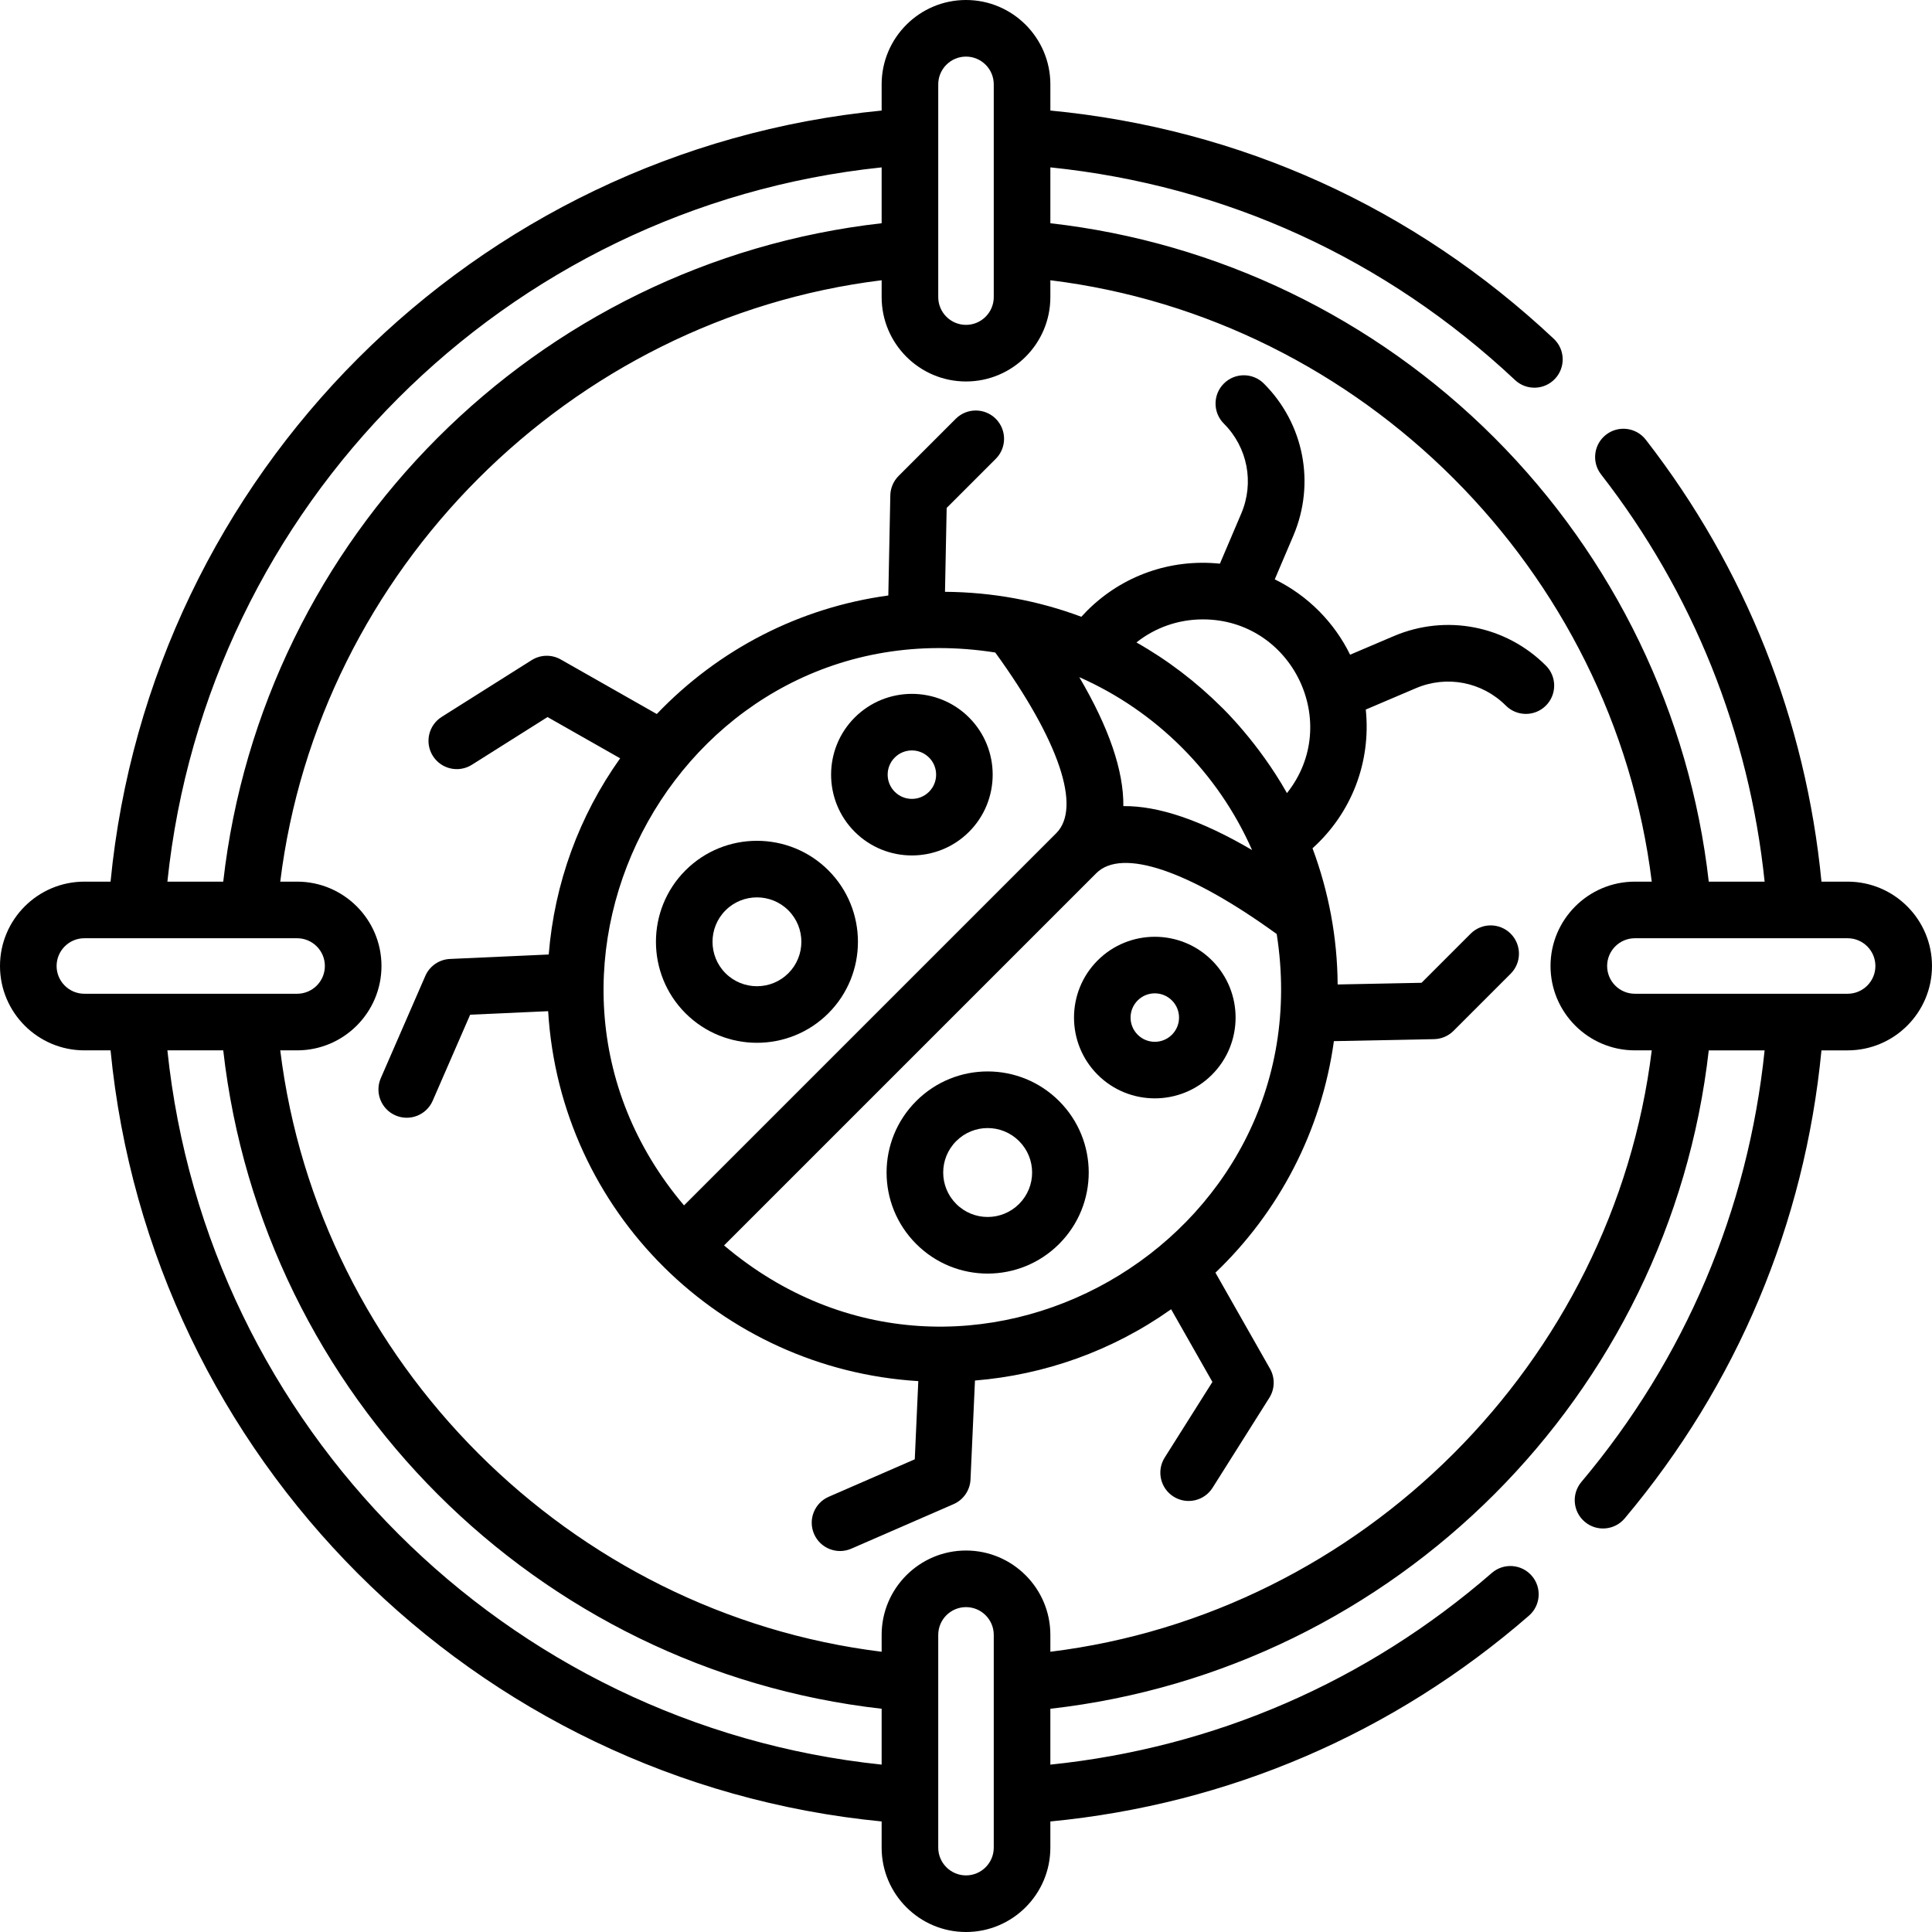 <svg id="Layer_1" enable-background="new 0 0 512.004 512.004" height="512" viewBox="0 0 512.004 512.004" width="512" xmlns="http://www.w3.org/2000/svg"><g><path d="m489.648 233.646h-6.936c-4.145-42.792-20.162-83.155-46.566-117.125-2.542-3.271-7.255-3.86-10.524-1.319-3.271 2.542-3.861 7.254-1.319 10.524 24.355 31.334 39.255 68.496 43.344 107.92h-14.804c-5.019-44.315-25.038-85.866-56.828-117.656-31.79-31.791-73.341-51.811-117.656-56.828v-14.808c46.402 4.775 88.833 24.164 123.141 56.36 3.022 2.835 7.769 2.683 10.602-.336 2.835-3.021 2.684-7.768-.336-10.602-37.115-34.83-83.113-55.648-133.406-60.484v-6.937c-.002-12.327-10.03-22.355-22.358-22.355s-22.356 10.028-22.356 22.355v6.943c-107.963 10.515-193.829 96.335-204.347 204.348h-6.943c-12.327 0-22.356 10.029-22.356 22.356s10.028 22.355 22.355 22.355h6.943c10.513 107.962 96.334 193.828 204.347 204.348v6.943c0 12.327 10.029 22.355 22.356 22.355s22.355-10.028 22.355-22.355v-6.937c47.181-4.551 90.904-23.317 126.833-54.538 3.126-2.717 3.458-7.454.741-10.581-2.718-3.126-7.455-3.458-10.581-.741-33.183 28.836-73.486 46.306-116.993 50.798v-14.807c91.539-10.364 164.142-83.154 174.484-174.484h14.805c-4.374 42.311-21.073 81.708-48.563 114.381-2.666 3.169-2.259 7.9.911 10.567 3.169 2.665 7.9 2.26 10.567-.911 29.774-35.388 47.717-78.143 52.149-124.037h6.937c12.327 0 22.355-10.028 22.355-22.355s-10.026-22.357-22.353-22.357zm-241.002-211.291c0-4.056 3.3-7.355 7.356-7.355s7.355 3.3 7.355 7.355v56.384c0 4.057-3.3 7.356-7.355 7.356-4.057 0-7.356-3.3-7.356-7.356 0-18.856 0-34.16 0-56.384zm-15 22.005v14.802c-91.539 10.365-164.142 83.154-174.484 174.484h-14.801c10.391-99.589 89.533-178.875 189.285-189.286zm-211.29 218.997c-4.056 0-7.355-3.3-7.355-7.355s3.3-7.355 7.355-7.355h56.384c4.056 0 7.355 3.3 7.355 7.355s-3.3 7.355-7.355 7.355c-18.803 0-34.216 0-56.384 0zm211.29 204.287c-99.588-10.394-178.877-89.535-189.285-189.287h14.801c10.366 91.539 83.154 164.143 174.484 174.484zm29.712 22.004c0 4.056-3.3 7.355-7.355 7.355-4.057 0-7.356-3.3-7.356-7.355 0-20.298 0-34.567 0-56.385 0-4.056 3.3-7.355 7.356-7.355s7.355 3.3 7.355 7.355zm15-51.913v-4.471c0-12.327-10.028-22.355-22.355-22.355s-22.356 10.028-22.356 22.355v4.471c-82.617-10.174-149.202-76.759-159.377-159.377h4.471c12.327 0 22.355-10.028 22.355-22.355s-10.028-22.355-22.355-22.355h-4.471c10.175-82.618 76.76-149.203 159.377-159.377v4.47c0 12.327 10.029 22.356 22.356 22.356s22.355-10.029 22.355-22.356v-4.47c82.617 10.174 149.202 76.759 159.377 159.377h-4.471c-12.327 0-22.355 10.028-22.355 22.355s10.028 22.355 22.355 22.355h4.471c-10.175 82.618-76.76 149.203-159.377 159.377zm211.29-174.378c-6.954 0-49.598 0-56.384 0-4.056 0-7.355-3.3-7.355-7.355s3.3-7.355 7.355-7.355h56.384c4.056 0 7.355 3.3 7.355 7.355s-3.299 7.355-7.355 7.355z"/><path d="m409.682 176.392c-10.645-10.645-26.472-13.709-40.32-7.812l-11.566 4.926c-4.18-8.543-11.174-15.666-19.97-19.97l4.926-11.567c5.897-13.85 2.831-29.676-7.813-40.32-2.93-2.928-7.678-2.928-10.607 0-2.929 2.93-2.929 7.678 0 10.607 6.293 6.292 8.105 15.648 4.619 23.836l-5.659 13.289c-13.136-1.349-25.901 3.17-35.211 12.479-.517.517-1.021 1.05-1.513 1.595-11.498-4.306-23.691-6.536-36.133-6.616l.444-22.233 13.015-13.014c2.929-2.93 2.929-7.678 0-10.607-2.93-2.928-7.678-2.928-10.607 0l-15.149 15.149c-1.369 1.37-2.156 3.217-2.194 5.154l-.529 26.523c-23.466 3.201-44.911 14.21-61.36 31.414l-25.45-14.458c-2.406-1.366-5.368-1.297-7.706.178l-23.845 15.041c-3.504 2.21-4.553 6.842-2.343 10.345 2.211 3.504 6.842 4.551 10.345 2.343l20.045-12.645 19.246 10.934c-10.884 15.28-17.407 33.127-18.93 51.994l-26.167 1.179c-2.859.129-5.396 1.874-6.538 4.498l-11.796 27.09c-1.654 3.798.084 8.217 3.882 9.87 3.798 1.655 8.218-.086 9.87-3.882l9.93-22.802 20.668-.932c3.202 53.215 45.799 94.851 98.093 98.037l-.934 20.72-22.803 9.93c-3.798 1.653-5.536 6.072-3.882 9.87 1.654 3.801 6.077 5.535 9.87 3.882l27.09-11.796c2.624-1.143 4.369-3.679 4.498-6.538l1.182-26.223c18.338-1.497 36.351-7.794 51.981-18.89l10.944 19.262-12.645 20.045c-2.21 3.503-1.161 8.135 2.343 10.345 3.503 2.209 8.134 1.162 10.345-2.343l15.041-23.845c1.476-2.339 1.544-5.301.178-7.706l-14.46-25.452c16.713-15.969 28.075-37.385 31.394-61.358l26.543-.529c1.938-.038 3.784-.825 5.154-2.194l15.15-15.15c2.929-2.93 2.929-7.678 0-10.607-2.93-2.928-7.678-2.928-10.607 0l-13.015 13.016-22.231.444c-.076-12.349-2.357-24.553-6.662-36.094 10.349-9.317 15.551-22.81 14.119-36.763l13.288-5.659c8.187-3.489 17.543-1.676 23.836 4.618 2.93 2.928 7.678 2.928 10.607 0 2.928-2.931 2.928-7.679-.001-10.608zm-77.869 48.879c-13.375-7.856-24.766-11.742-34.11-11.643.098-9.359-3.799-20.77-11.679-34.172 20.301 8.954 36.758 25.311 45.789 45.815zm-68.055-52.347c16.894 23.304 22.937 41.106 16.16 47.882l-98.642 98.642c-53.17-62.785.087-159.457 82.482-146.524zm-71.875 157.13 98.643-98.641c6.768-6.771 24.547-.744 47.818 16.114 12.792 81.488-82.657 136.512-146.461 82.527zm149.179-119.871c-7.588-13.484-17.234-22.679-17.234-22.679h.001c-6.869-6.845-14.487-12.63-22.66-17.247 4.996-3.961 11.136-6.111 17.606-6.111 23.652 0 37.037 27.461 22.287 46.037z"/><path d="m242.807 291.796c-10.467 10.465-10.469 27.404-.001 37.87 10.466 10.468 27.403 10.468 37.87.001 0 0 0 0 .001-.001 10.466-10.466 10.467-27.404 0-37.869-10.465-10.467-27.404-10.469-37.87-.001zm27.264 27.264c-4.605 4.605-12.053 4.606-16.658 0-4.604-4.604-4.605-12.052.001-16.657 4.604-4.604 12.052-4.605 16.657.001 4.604 4.604 4.603 12.052 0 16.656z"/><path d="m290.889 254.521c-8.352 8.353-8.352 21.942 0 30.295 8.353 8.351 21.941 8.352 30.295 0 8.352-8.353 8.352-21.942 0-30.295-8.353-8.351-21.941-8.351-30.295 0zm19.688 19.688c-2.508 2.51-6.572 2.51-9.08 0-2.51-2.508-2.51-6.572 0-9.08 2.508-2.51 6.572-2.51 9.08 0 2.509 2.508 2.509 6.572 0 9.08z"/><path d="m181.665 230.653c-10.44 10.441-10.44 27.431 0 37.872 10.443 10.441 27.433 10.437 37.871-.001 10.439-10.44 10.439-27.43-.001-37.871-10.443-10.44-27.43-10.438-37.87 0zm27.264 27.265c-4.593 4.593-12.065 4.592-16.658.001-4.593-4.593-4.593-12.066 0-16.659 4.593-4.592 12.065-4.591 16.658 0 4.592 4.593 4.592 12.066 0 16.658z"/><path d="m226.514 190.147c-8.352 8.353-8.352 21.941 0 30.294 8.353 8.351 21.941 8.352 30.295 0 8.352-8.353 8.352-21.941 0-30.294-8.353-8.351-21.941-8.351-30.295 0zm19.688 19.687c-2.508 2.51-6.572 2.51-9.08 0-2.51-2.508-2.51-6.571 0-9.079 2.508-2.51 6.572-2.51 9.08 0 2.51 2.508 2.51 6.571 0 9.079z"/></g></svg>